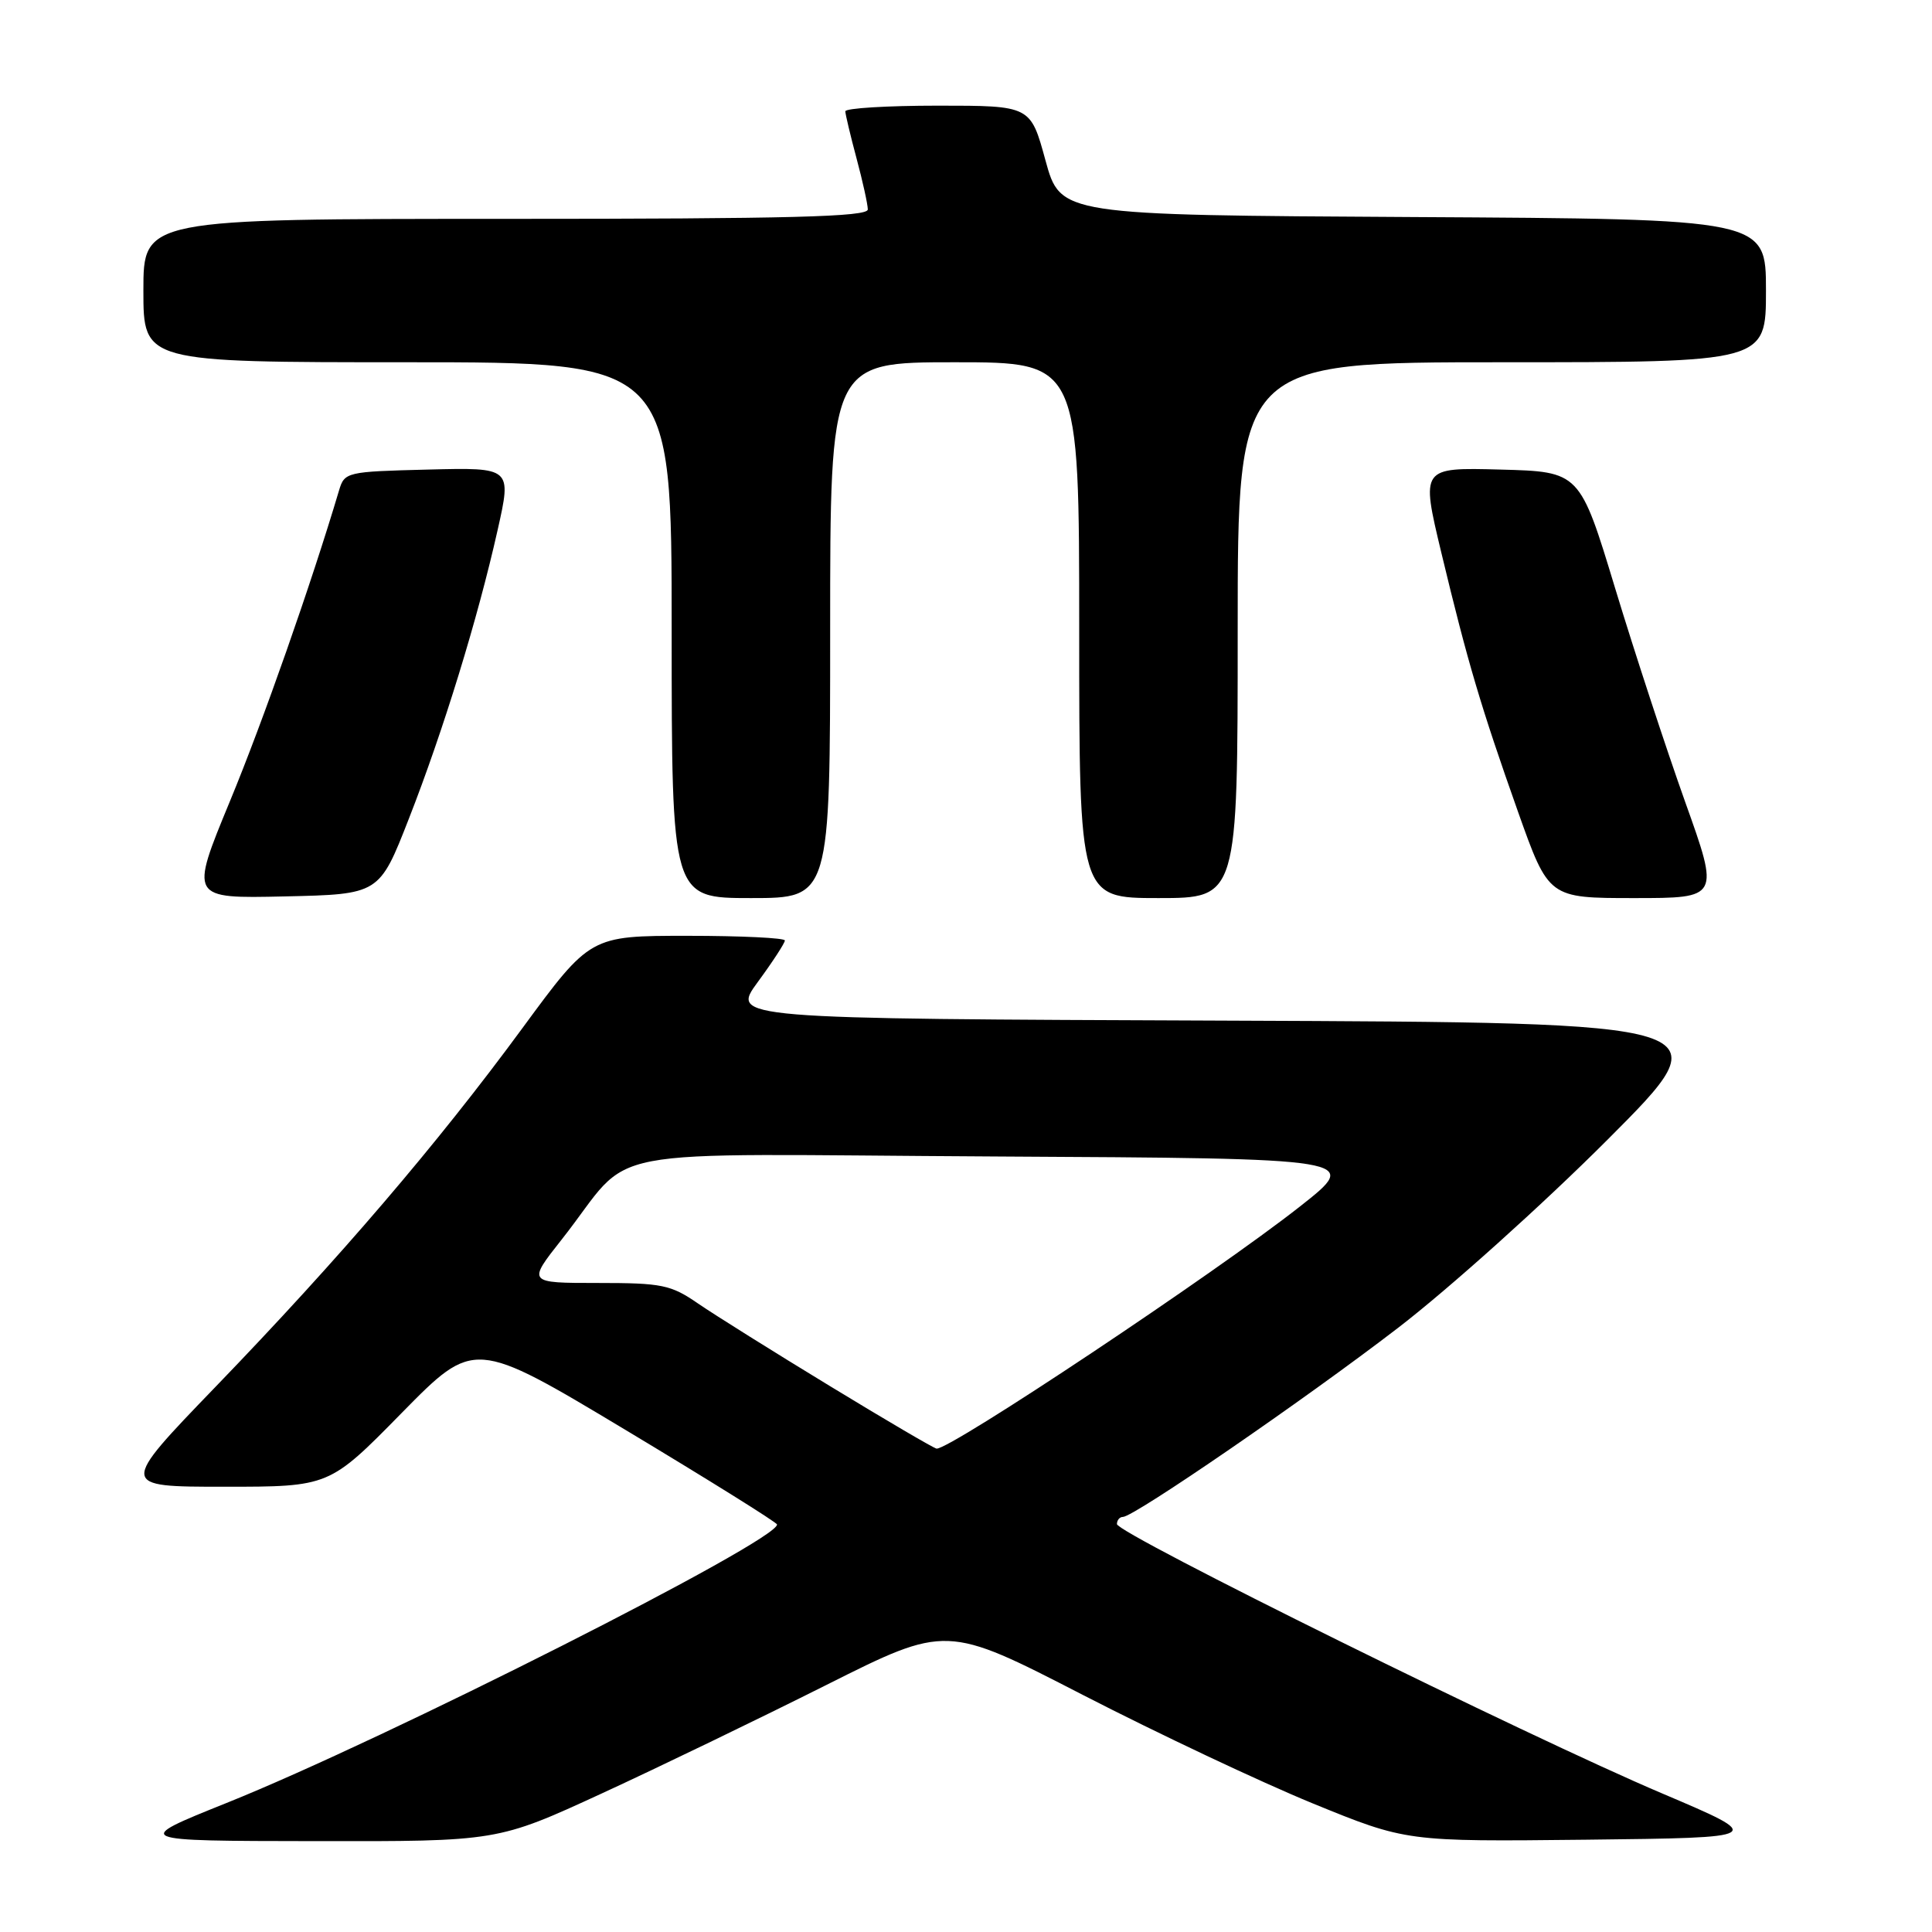<?xml version="1.0" encoding="UTF-8" standalone="no"?>
<!DOCTYPE svg PUBLIC "-//W3C//DTD SVG 1.1//EN" "http://www.w3.org/Graphics/SVG/1.1/DTD/svg11.dtd" >
<svg xmlns="http://www.w3.org/2000/svg" xmlns:xlink="http://www.w3.org/1999/xlink" version="1.1" viewBox="0 0 256 256">
 <g >
 <path fill="currentColor"
d=" M 79.72 237.65 C 87.30 234.16 100.68 227.69 109.45 223.29 C 125.41 215.28 125.41 215.28 143.45 224.57 C 153.38 229.68 167.09 236.15 173.92 238.95 C 186.35 244.03 186.35 244.03 210.19 243.77 C 234.03 243.50 234.03 243.50 220.27 237.65 C 202.45 230.09 148.00 203.19 148.00 201.95 C 148.00 201.43 148.36 201.00 148.79 201.00 C 150.25 201.00 172.90 185.44 185.26 175.94 C 191.99 170.77 204.47 159.56 213.00 151.02 C 228.50 135.50 228.50 135.50 162.67 135.24 C 96.84 134.99 96.84 134.99 100.42 130.11 C 102.39 127.43 104.00 124.95 104.00 124.62 C 104.00 124.28 98.20 124.00 91.10 124.00 C 78.21 124.00 78.21 124.00 69.21 136.25 C 57.93 151.61 45.00 166.72 28.57 183.75 C 15.79 197.00 15.79 197.00 29.71 197.00 C 43.63 197.00 43.63 197.00 53.23 187.22 C 62.84 177.45 62.84 177.45 82.88 189.47 C 93.90 196.09 102.94 201.73 102.96 202.00 C 103.13 204.12 51.08 230.46 30.00 238.91 C 17.50 243.93 17.50 243.93 41.72 243.96 C 65.93 244.00 65.93 244.00 79.72 237.65 Z  M 54.17 108.50 C 58.74 96.83 63.32 81.92 65.94 70.22 C 67.80 61.94 67.80 61.94 56.73 62.22 C 45.89 62.49 45.65 62.55 44.92 65.00 C 41.24 77.37 34.87 95.53 30.47 106.16 C 25.14 119.06 25.14 119.06 37.70 118.78 C 50.26 118.50 50.26 118.50 54.17 108.50 Z  M 110.00 83.50 C 110.00 48.00 110.00 48.00 126.50 48.00 C 143.00 48.00 143.00 48.00 143.00 83.50 C 143.00 119.00 143.00 119.00 153.50 119.00 C 164.00 119.00 164.00 119.00 164.00 83.50 C 164.00 48.00 164.00 48.00 199.00 48.00 C 234.00 48.00 234.00 48.00 234.00 38.51 C 234.00 29.02 234.00 29.02 187.26 28.76 C 140.52 28.50 140.52 28.50 138.53 21.25 C 136.55 14.00 136.55 14.00 124.27 14.00 C 117.52 14.00 112.01 14.34 112.01 14.75 C 112.02 15.16 112.69 17.98 113.50 21.00 C 114.31 24.02 114.98 27.06 114.99 27.75 C 115.00 28.73 104.74 29.00 67.00 29.00 C 19.00 29.00 19.00 29.00 19.00 38.50 C 19.00 48.00 19.00 48.00 54.00 48.00 C 89.00 48.00 89.00 48.00 89.00 83.50 C 89.00 119.00 89.00 119.00 99.50 119.00 C 110.00 119.00 110.00 119.00 110.00 83.50 Z  M 223.29 106.25 C 220.79 99.24 216.62 86.53 214.03 78.00 C 209.33 62.50 209.33 62.50 198.80 62.22 C 188.28 61.94 188.28 61.94 190.98 73.22 C 194.48 87.80 196.22 93.66 201.15 107.58 C 205.21 119.00 205.21 119.00 216.53 119.00 C 227.85 119.00 227.85 119.00 223.29 106.25 Z  M 110.00 183.68 C 102.58 179.17 94.71 174.24 92.52 172.74 C 88.88 170.23 87.73 170.00 79.21 170.00 C 69.88 170.00 69.88 170.00 74.42 164.25 C 84.46 151.53 77.05 152.95 131.96 153.24 C 180.33 153.50 180.33 153.50 172.27 159.85 C 161.09 168.66 125.90 192.10 124.10 191.95 C 123.77 191.92 117.42 188.20 110.00 183.68 Z "/>
</g>
</svg>